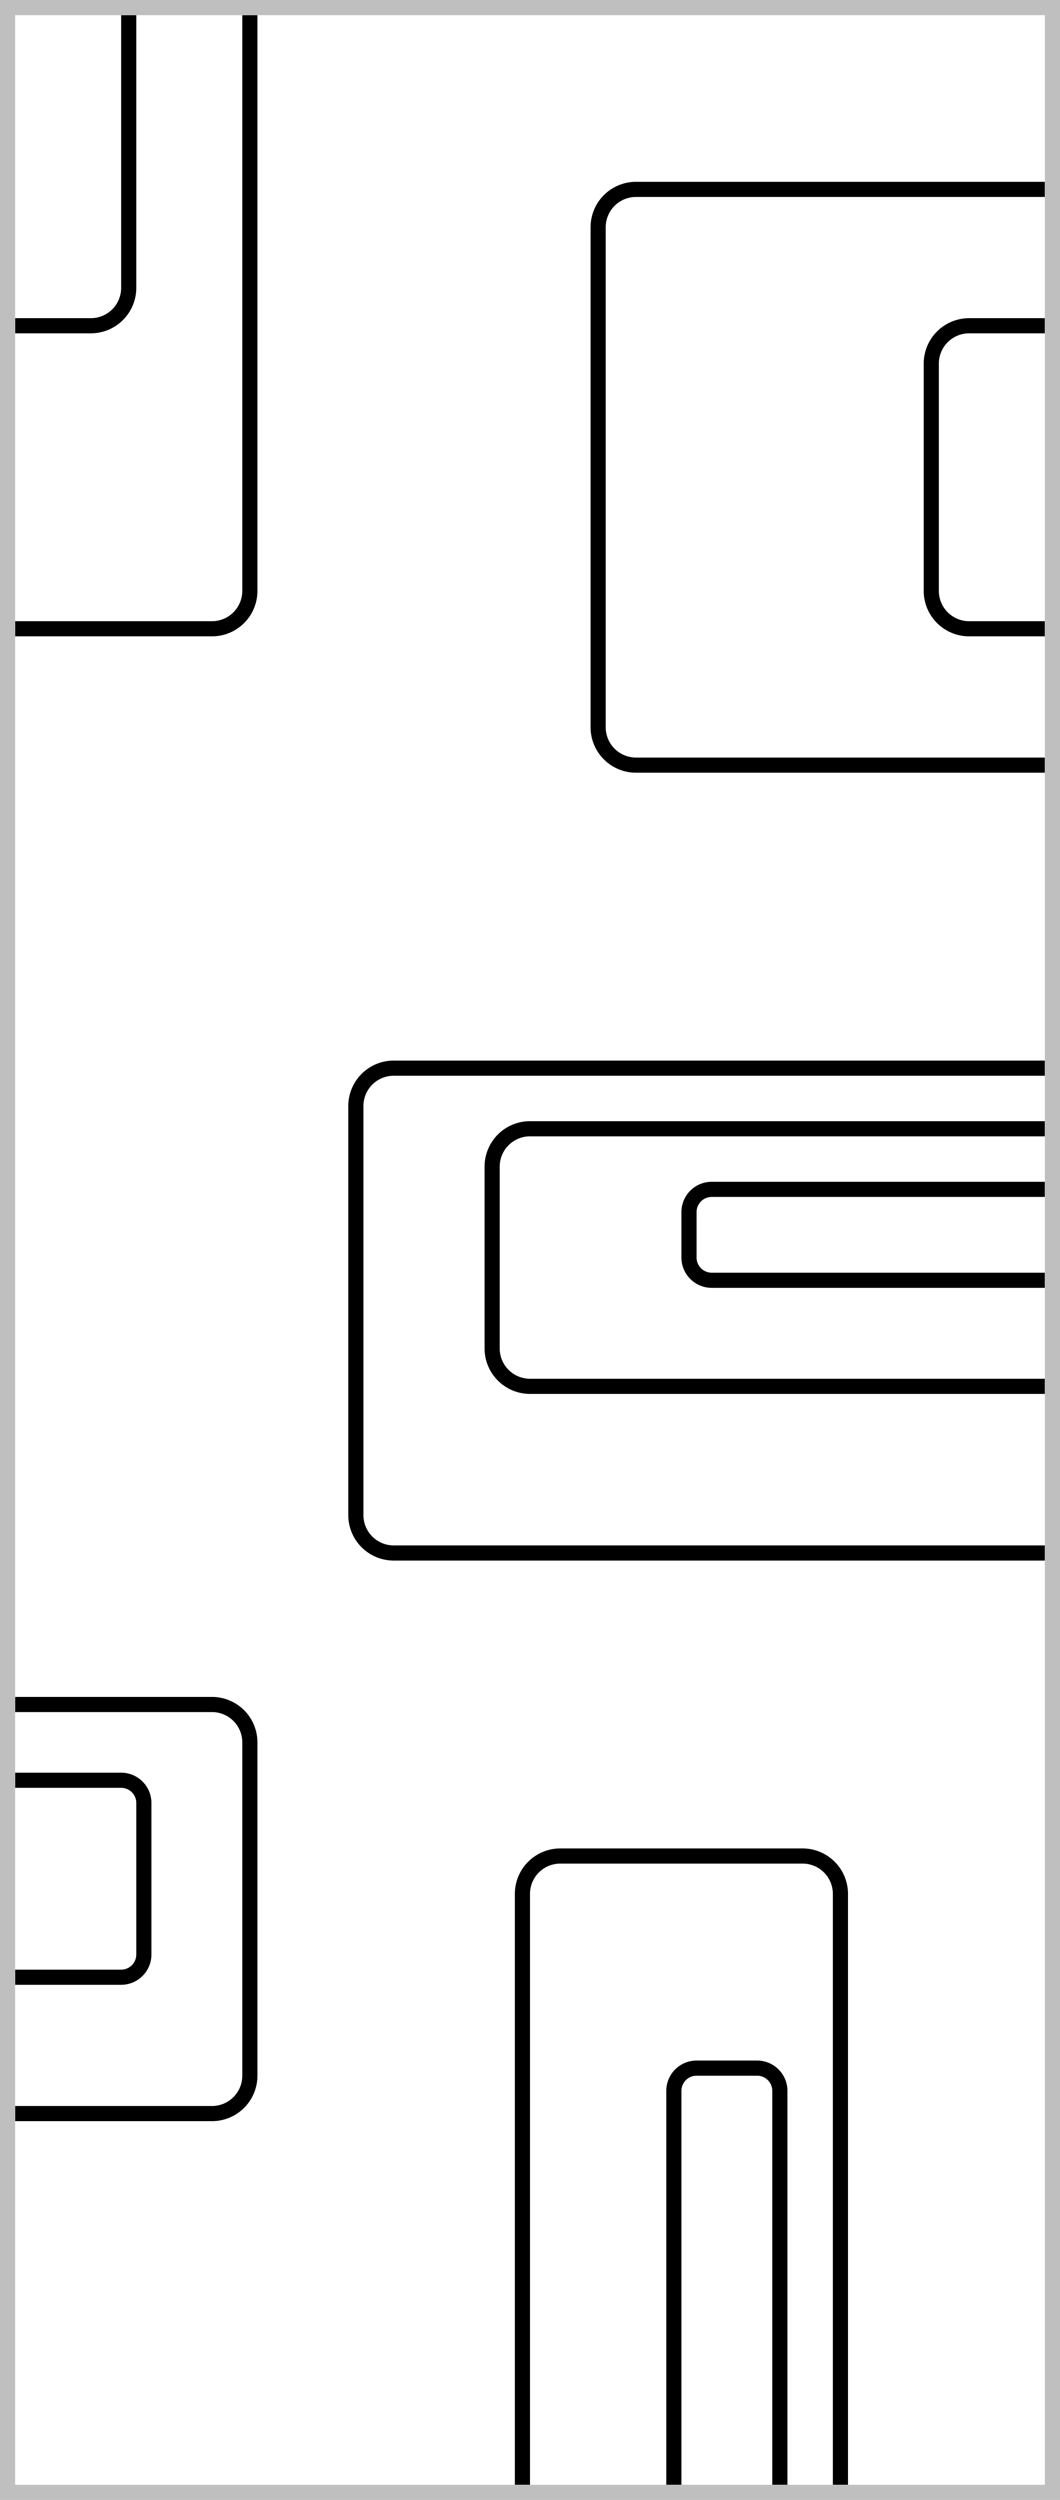 <svg width="70" height="165" fill="none" xmlns="http://www.w3.org/2000/svg"><path d="M1 21h5a2 2 0 002-2V1h1v18a3 3 0 01-3 3H1v-1z" fill="#000"/><path d="M1 41h13a2 2 0 002-2V1h1v38a3 3 0 01-3 3H1v-1zM42 13a2 2 0 00-2 2v33a2 2 0 002 2h27v1H42a3 3 0 01-3-3V15a3 3 0 013-3h27v1H42zM26 71a2 2 0 00-2 2v27a2 2 0 002 2h43v1H26a3 3 0 01-3-3V73a3 3 0 013-3h43v1H26zM55 164v-39a2 2 0 00-2-2H37a2 2 0 00-2 2v39h-1v-39a3 3 0 013-3h16a3 3 0 013 3v39h-1z" fill="#000"/><path d="M51 138a1 1 0 00-1-1h-4a1 1 0 00-1 1v26h-1v-26a2 2 0 012-2h4a2 2 0 012 2v26h-1v-26zM1 130h7a1 1 0 001-1v-10a1 1 0 00-1-1H1v-1h7a2 2 0 012 2v10a2 2 0 01-2 2H1v-1zM35 75a2 2 0 00-2 2v12a2 2 0 002 2h34v1H35a3 3 0 01-3-3V77a3 3 0 013-3h34v1H35z" fill="#000"/><path d="M47 79a1 1 0 00-1 1v3a1 1 0 001 1h22v1H47a2 2 0 01-2-2v-3a2 2 0 012-2h22v1H47zM69 22h-5a2 2 0 00-2 2v15a2 2 0 002 2h5v1h-5a3 3 0 01-3-3V24a3 3 0 013-3h5v1zM14 139a2 2 0 002-2v-22a2 2 0 00-2-2H1v-1h13a3 3 0 013 3v22a3 3 0 01-3 3H1v-1h13z" fill="#000"/><path stroke="#BFBFBF" d="M.5.5h69v164H.5z"/></svg>